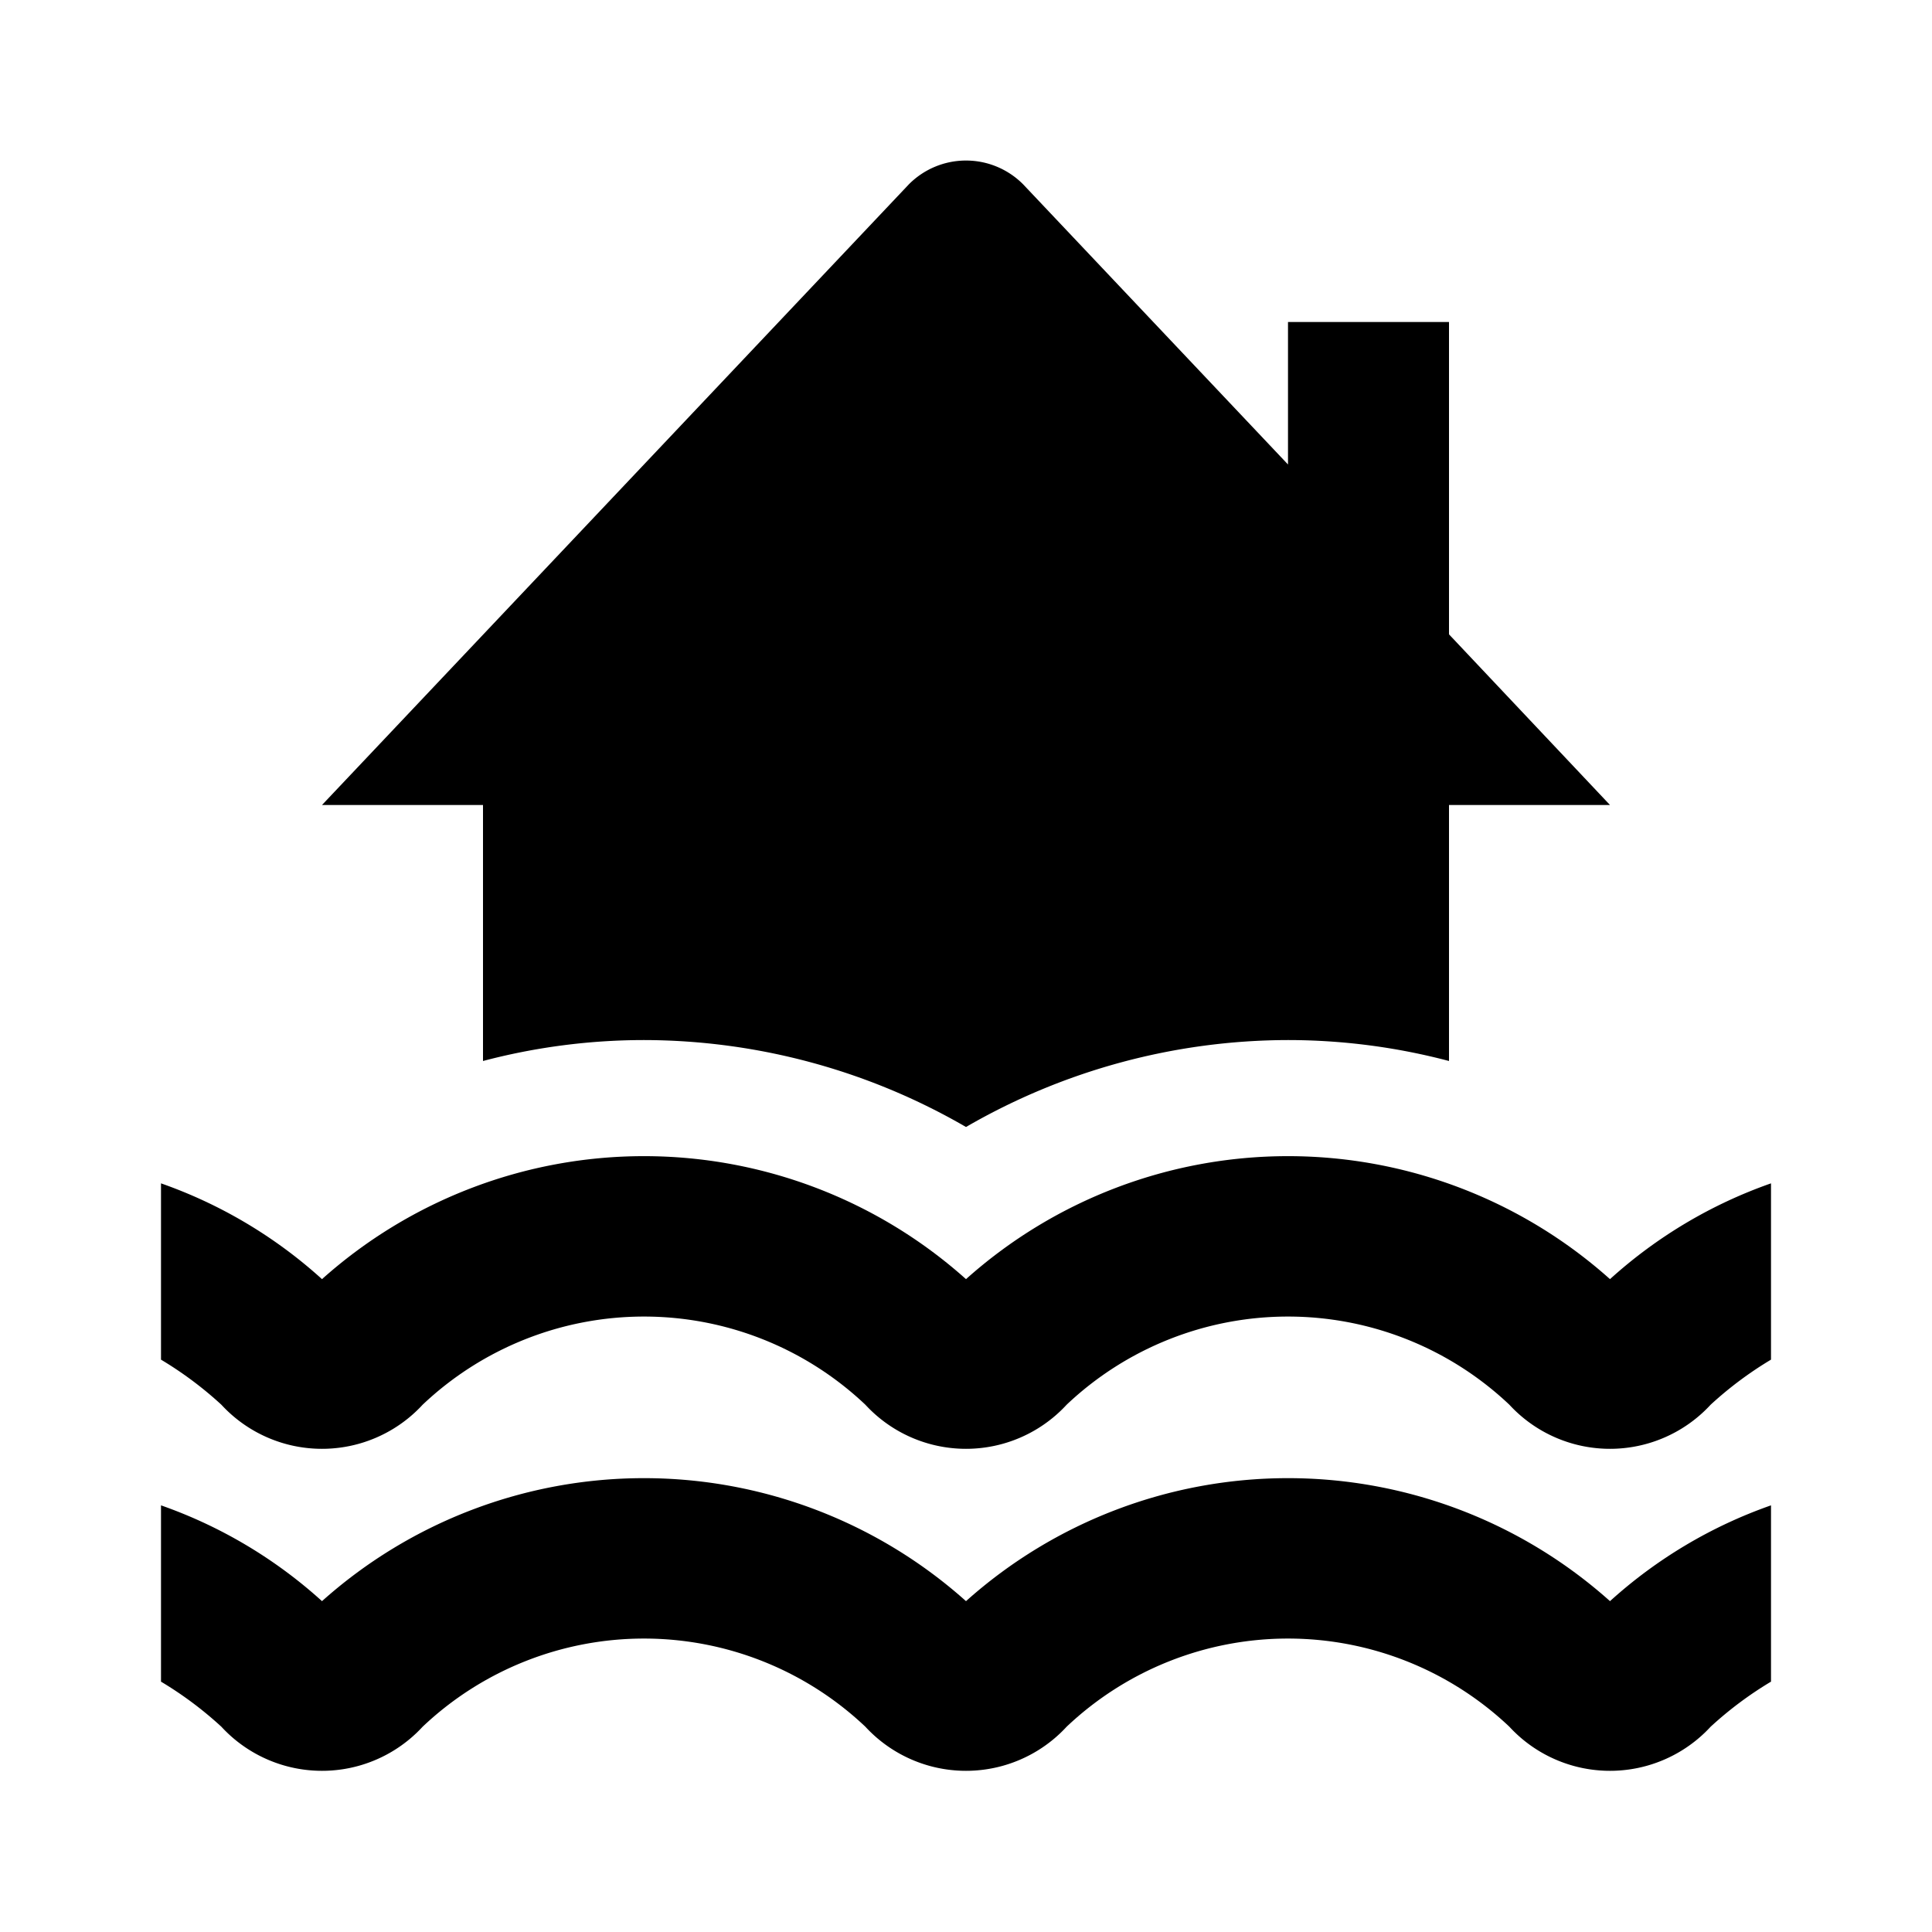 <svg xmlns="http://www.w3.org/2000/svg" viewBox="0 0 24 24"><title>LUI-icon-pd-weather-flood-solid-24</title><g id="Layer_2" data-name="Layer 2"><g id="LUI-icon-pd-weather-flood-solid-24"><g id="LUI-icon-pd-weather-flood-solid-24-2" data-name="LUI-icon-pd-weather-flood-solid-24"><rect width="24" height="24" fill="none"/><path d="M20,10H18v3.18a7.84,7.84,0,0,0-2-.26A8,8,0,0,0,12,14a8,8,0,0,0-4-1.08,7.84,7.84,0,0,0-2,.26V10H4l7.29-7.71a1,1,0,0,1,1.42,0L16,5.77V4h2V7.88Zm0,9.89a6,6,0,0,0-8,0,6,6,0,0,0-8,0A5.87,5.87,0,0,0,2,18.7v2.19a4.58,4.58,0,0,1,.75.56,1.7,1.7,0,0,0,2.5,0,4,4,0,0,1,5.5,0,1.7,1.7,0,0,0,2.5,0,4,4,0,0,1,5.5,0,1.7,1.7,0,0,0,2.5,0,4.58,4.58,0,0,1,.75-.56V18.7A5.87,5.87,0,0,0,20,19.89Zm0-4a6,6,0,0,0-8,0,6,6,0,0,0-8,0A5.87,5.87,0,0,0,2,14.7v2.19a4.58,4.58,0,0,1,.75.56,1.7,1.7,0,0,0,2.5,0,4,4,0,0,1,5.5,0,1.7,1.7,0,0,0,2.5,0,4,4,0,0,1,5.5,0,1.7,1.7,0,0,0,2.5,0,4.58,4.58,0,0,1,.75-.56V14.7A5.87,5.87,0,0,0,20,15.89Z"/></g></g></g></svg>